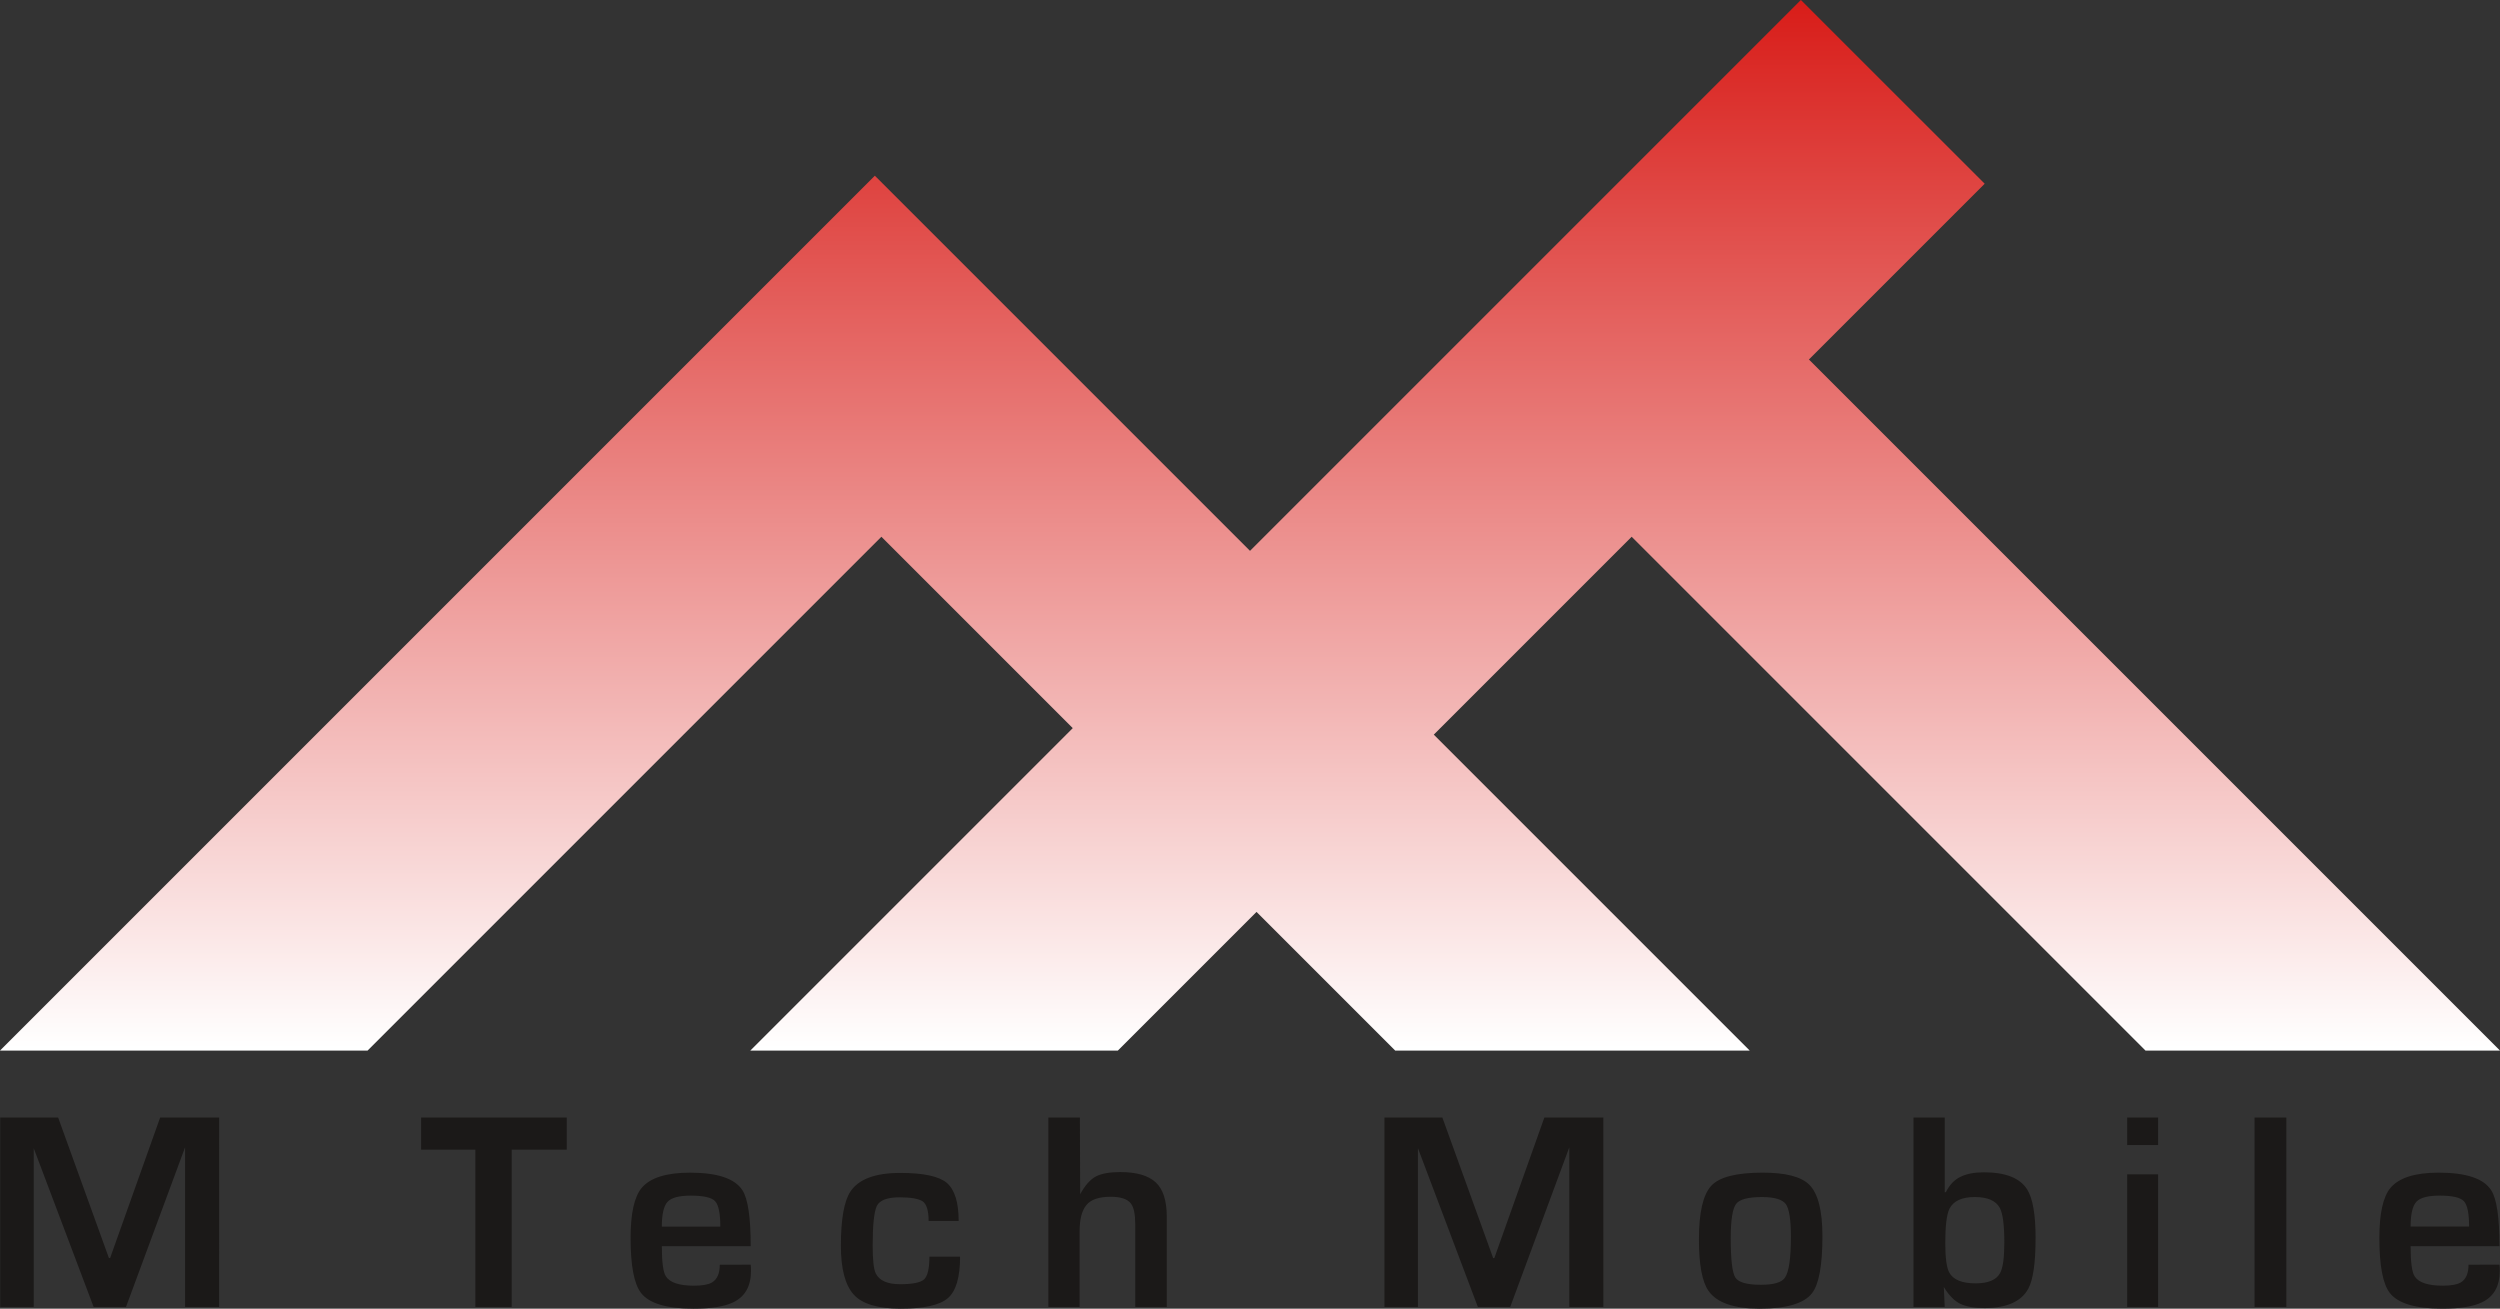 <?xml version="1.0" encoding="UTF-8" standalone="no"?>
<svg
   version="1.1"
   width="144"
   height="75.379"
   id="svg15"
   viewBox="0 0 144 75.379"
   sodipodi:docname="df286db825158a195d543ce7dafc9b3e.cdr"
   xmlns:inkscape="http://www.inkscape.org/namespaces/inkscape"
   xmlns:sodipodi="http://sodipodi.sourceforge.net/DTD/sodipodi-0.dtd"
   xmlns:xlink="http://www.w3.org/1999/xlink"
   xmlns="http://www.w3.org/2000/svg"
   xmlns:svg="http://www.w3.org/2000/svg">
  <rect x="0" y="0" width="144" height="75.379" fill="#333333" stroke="none"/>
  <defs
     id="defs19" />
  <sodipodi:namedview
     id="namedview17"
     pagecolor="#ffffff"
     bordercolor="#666666"
     borderopacity="1.0"
     inkscape:pageshadow="2"
     inkscape:pageopacity="0.0"
     inkscape:pagecheckerboard="0" />
  <g
     id="Layer1000"
     transform="translate(-218.381,-338.26)">
    <defs
       id="defs8">
      <linearGradient
         id="grad1">
        <stop
           offset="0%"
           stop-color="#d81c18"
           stop-opacity="1"
           id="stop2" />
        <stop
           offset="100%"
           stop-color="#ffffff"
           stop-opacity="1"
           id="stop4" />
      </linearGradient>
      <linearGradient
         xlink:href="#grad1"
         id="grad2"
         x1="141.566"
         y1="521.803"
         x2="141.566"
         y2="615.151"
         gradientUnits="userSpaceOnUse"
         gradientTransform="scale(1.543,0.648)" />
    </defs>
    <path
       d="m 322.574,358.967 39.806,39.806 H 341.961 l -29.596,-29.596 -11.398,11.399 18.198,18.198 h -20.42 l -7.988,-7.988 -7.988,7.988 h -21.171 l 18.574,-18.574 -11.022,-11.023 -29.596,29.596 h -21.172 l 50.391,-50.391 2.156,2.154 19.453,19.453 31.73,-31.73 10.587,10.584 z"
       style="fill:url(#grad2)"
       id="path10" />
    <path
       d="m 231.002,413.54 h -1.962 v -9.192 l -3.402,9.192 h -1.864 l -3.451,-9.143 v 9.143 h -1.93 v -10.909 h 3.337 l 2.925,8.093 h 0.068 l 2.882,-8.093 h 3.399 z m 20.023,-9.061 h -3.17 v 9.061 h -2.094 v -9.061 h -3.124 v -1.848 h 8.388 z m 10.596,6.627 c 0.011,0.084 0.017,0.204 0.017,0.357 0,0.883 -0.344,1.488 -1.03,1.813 -0.501,0.242 -1.264,0.362 -2.29,0.362 -1.54,0 -2.543,-0.3 -3.012,-0.902 -0.401,-0.513 -0.603,-1.568 -0.603,-3.17 0,-1.409 0.213,-2.369 0.635,-2.878 0.493,-0.589 1.421,-0.883 2.784,-0.883 1.581,0 2.59,0.338 3.023,1.014 0.319,0.491 0.477,1.565 0.477,3.222 h -5.119 c 0,0.916 0.076,1.497 0.232,1.734 0.229,0.36 0.768,0.54 1.616,0.54 0.48,0 0.823,-0.06 1.03,-0.18 0.305,-0.174 0.458,-0.518 0.458,-1.027 z m -1.75,-2.195 c 0,-0.752 -0.098,-1.237 -0.294,-1.456 -0.197,-0.218 -0.663,-0.327 -1.407,-0.327 -0.676,0 -1.123,0.12 -1.341,0.36 -0.218,0.242 -0.327,0.717 -0.327,1.423 z m 13.811,1.734 c 0,1.188 -0.234,1.982 -0.703,2.388 -0.469,0.404 -1.374,0.605 -2.715,0.605 -1.327,0 -2.232,-0.272 -2.715,-0.818 -0.488,-0.545 -0.733,-1.48 -0.733,-2.8 0,-1.537 0.185,-2.581 0.556,-3.137 0.479,-0.709 1.433,-1.063 2.862,-1.063 1.331,0 2.225,0.191 2.682,0.572 0.455,0.393 0.684,1.123 0.684,2.192 h -1.731 c 0,-0.589 -0.115,-0.965 -0.344,-1.129 -0.24,-0.152 -0.681,-0.229 -1.325,-0.229 -0.709,0 -1.145,0.164 -1.311,0.491 -0.161,0.338 -0.242,1.101 -0.242,2.29 0,0.831 0.06,1.366 0.179,1.605 0.207,0.412 0.676,0.619 1.404,0.619 0.709,0 1.167,-0.093 1.374,-0.275 0.207,-0.185 0.311,-0.625 0.311,-1.311 z m 11.905,2.895 h -1.815 v -4.743 c 0,-0.589 -0.082,-0.992 -0.248,-1.21 -0.197,-0.262 -0.583,-0.393 -1.161,-0.393 -0.676,0 -1.145,0.158 -1.403,0.474 -0.262,0.317 -0.393,0.815 -0.393,1.502 v 4.37 h -1.799 v -10.909 h 1.815 l 0.016,4.416 c 0.281,-0.513 0.586,-0.856 0.913,-1.028 0.33,-0.166 0.793,-0.248 1.39,-0.248 0.941,0 1.622,0.196 2.047,0.591 0.425,0.39 0.638,1.05 0.638,1.976 z m 25.147,0 h -1.962 v -9.192 l -3.402,9.192 h -1.864 l -3.451,-9.143 v 9.143 h -1.93 v -10.909 h 3.337 l 2.925,8.093 h 0.068 l 2.881,-8.093 h 3.399 z m 12.62,-4.092 c 0,1.69 -0.202,2.792 -0.603,3.304 -0.461,0.591 -1.464,0.886 -3.012,0.886 -1.48,0 -2.462,-0.338 -2.941,-1.014 -0.373,-0.523 -0.559,-1.518 -0.559,-2.98 0,-1.534 0.234,-2.559 0.703,-3.074 0.458,-0.51 1.45,-0.766 2.977,-0.766 1.308,0 2.197,0.229 2.668,0.687 0.51,0.502 0.766,1.486 0.766,2.958 z m -1.816,0.033 c 0,-0.957 -0.098,-1.579 -0.291,-1.865 -0.207,-0.27 -0.665,-0.406 -1.374,-0.406 -0.796,0 -1.292,0.131 -1.491,0.393 -0.207,0.272 -0.311,0.938 -0.311,1.995 0,1.21 0.087,1.957 0.262,2.24 0.175,0.283 0.665,0.425 1.472,0.425 0.744,0 1.207,-0.136 1.39,-0.412 0.229,-0.327 0.343,-1.117 0.343,-2.371 z m 14.092,0.103 c 0,1.426 -0.142,2.396 -0.423,2.911 -0.406,0.739 -1.246,1.109 -2.521,1.109 -0.589,0 -1.052,-0.082 -1.39,-0.243 -0.338,-0.163 -0.654,-0.485 -0.951,-0.968 l 0.052,1.145 h -1.799 v -10.909 h 1.799 v 4.301 h 0.066 c 0.218,-0.436 0.507,-0.736 0.867,-0.897 0.348,-0.166 0.79,-0.248 1.325,-0.248 1.243,0 2.074,0.327 2.489,0.981 0.324,0.515 0.488,1.453 0.488,2.816 z m -1.799,0.256 c 0,-1.014 -0.087,-1.685 -0.264,-2.012 -0.229,-0.411 -0.706,-0.619 -1.437,-0.619 -0.742,0 -1.23,0.224 -1.458,0.671 -0.161,0.327 -0.243,0.986 -0.243,1.976 0,0.853 0.077,1.42 0.229,1.701 0.227,0.417 0.733,0.624 1.521,0.624 0.719,0 1.188,-0.196 1.403,-0.586 0.166,-0.297 0.248,-0.88 0.248,-1.755 z m 8.858,-5.623 h -1.783 v -1.587 h 1.783 z m 0,9.322 h -1.783 v -7.638 h 1.783 z m 7.386,0 h -1.832 v -10.909 h 1.832 z m 12.276,-2.434 c 0.011,0.084 0.017,0.204 0.017,0.357 0,0.883 -0.344,1.488 -1.03,1.813 -0.501,0.242 -1.264,0.362 -2.29,0.362 -1.54,0 -2.543,-0.3 -3.012,-0.902 -0.401,-0.513 -0.603,-1.568 -0.603,-3.17 0,-1.409 0.213,-2.369 0.635,-2.878 0.493,-0.589 1.421,-0.883 2.783,-0.883 1.581,0 2.59,0.338 3.023,1.014 0.319,0.491 0.477,1.565 0.477,3.222 h -5.119 c 0,0.916 0.076,1.497 0.232,1.734 0.229,0.36 0.768,0.54 1.616,0.54 0.48,0 0.823,-0.06 1.03,-0.18 0.305,-0.174 0.458,-0.518 0.458,-1.027 z m -1.75,-2.195 c 0,-0.752 -0.098,-1.237 -0.294,-1.456 -0.197,-0.218 -0.663,-0.327 -1.407,-0.327 -0.676,0 -1.123,0.12 -1.341,0.36 -0.218,0.242 -0.327,0.717 -0.327,1.423 z"
       style="fill:#1b1918;fill-rule:evenodd"
       id="path12" />
  </g>
</svg>
